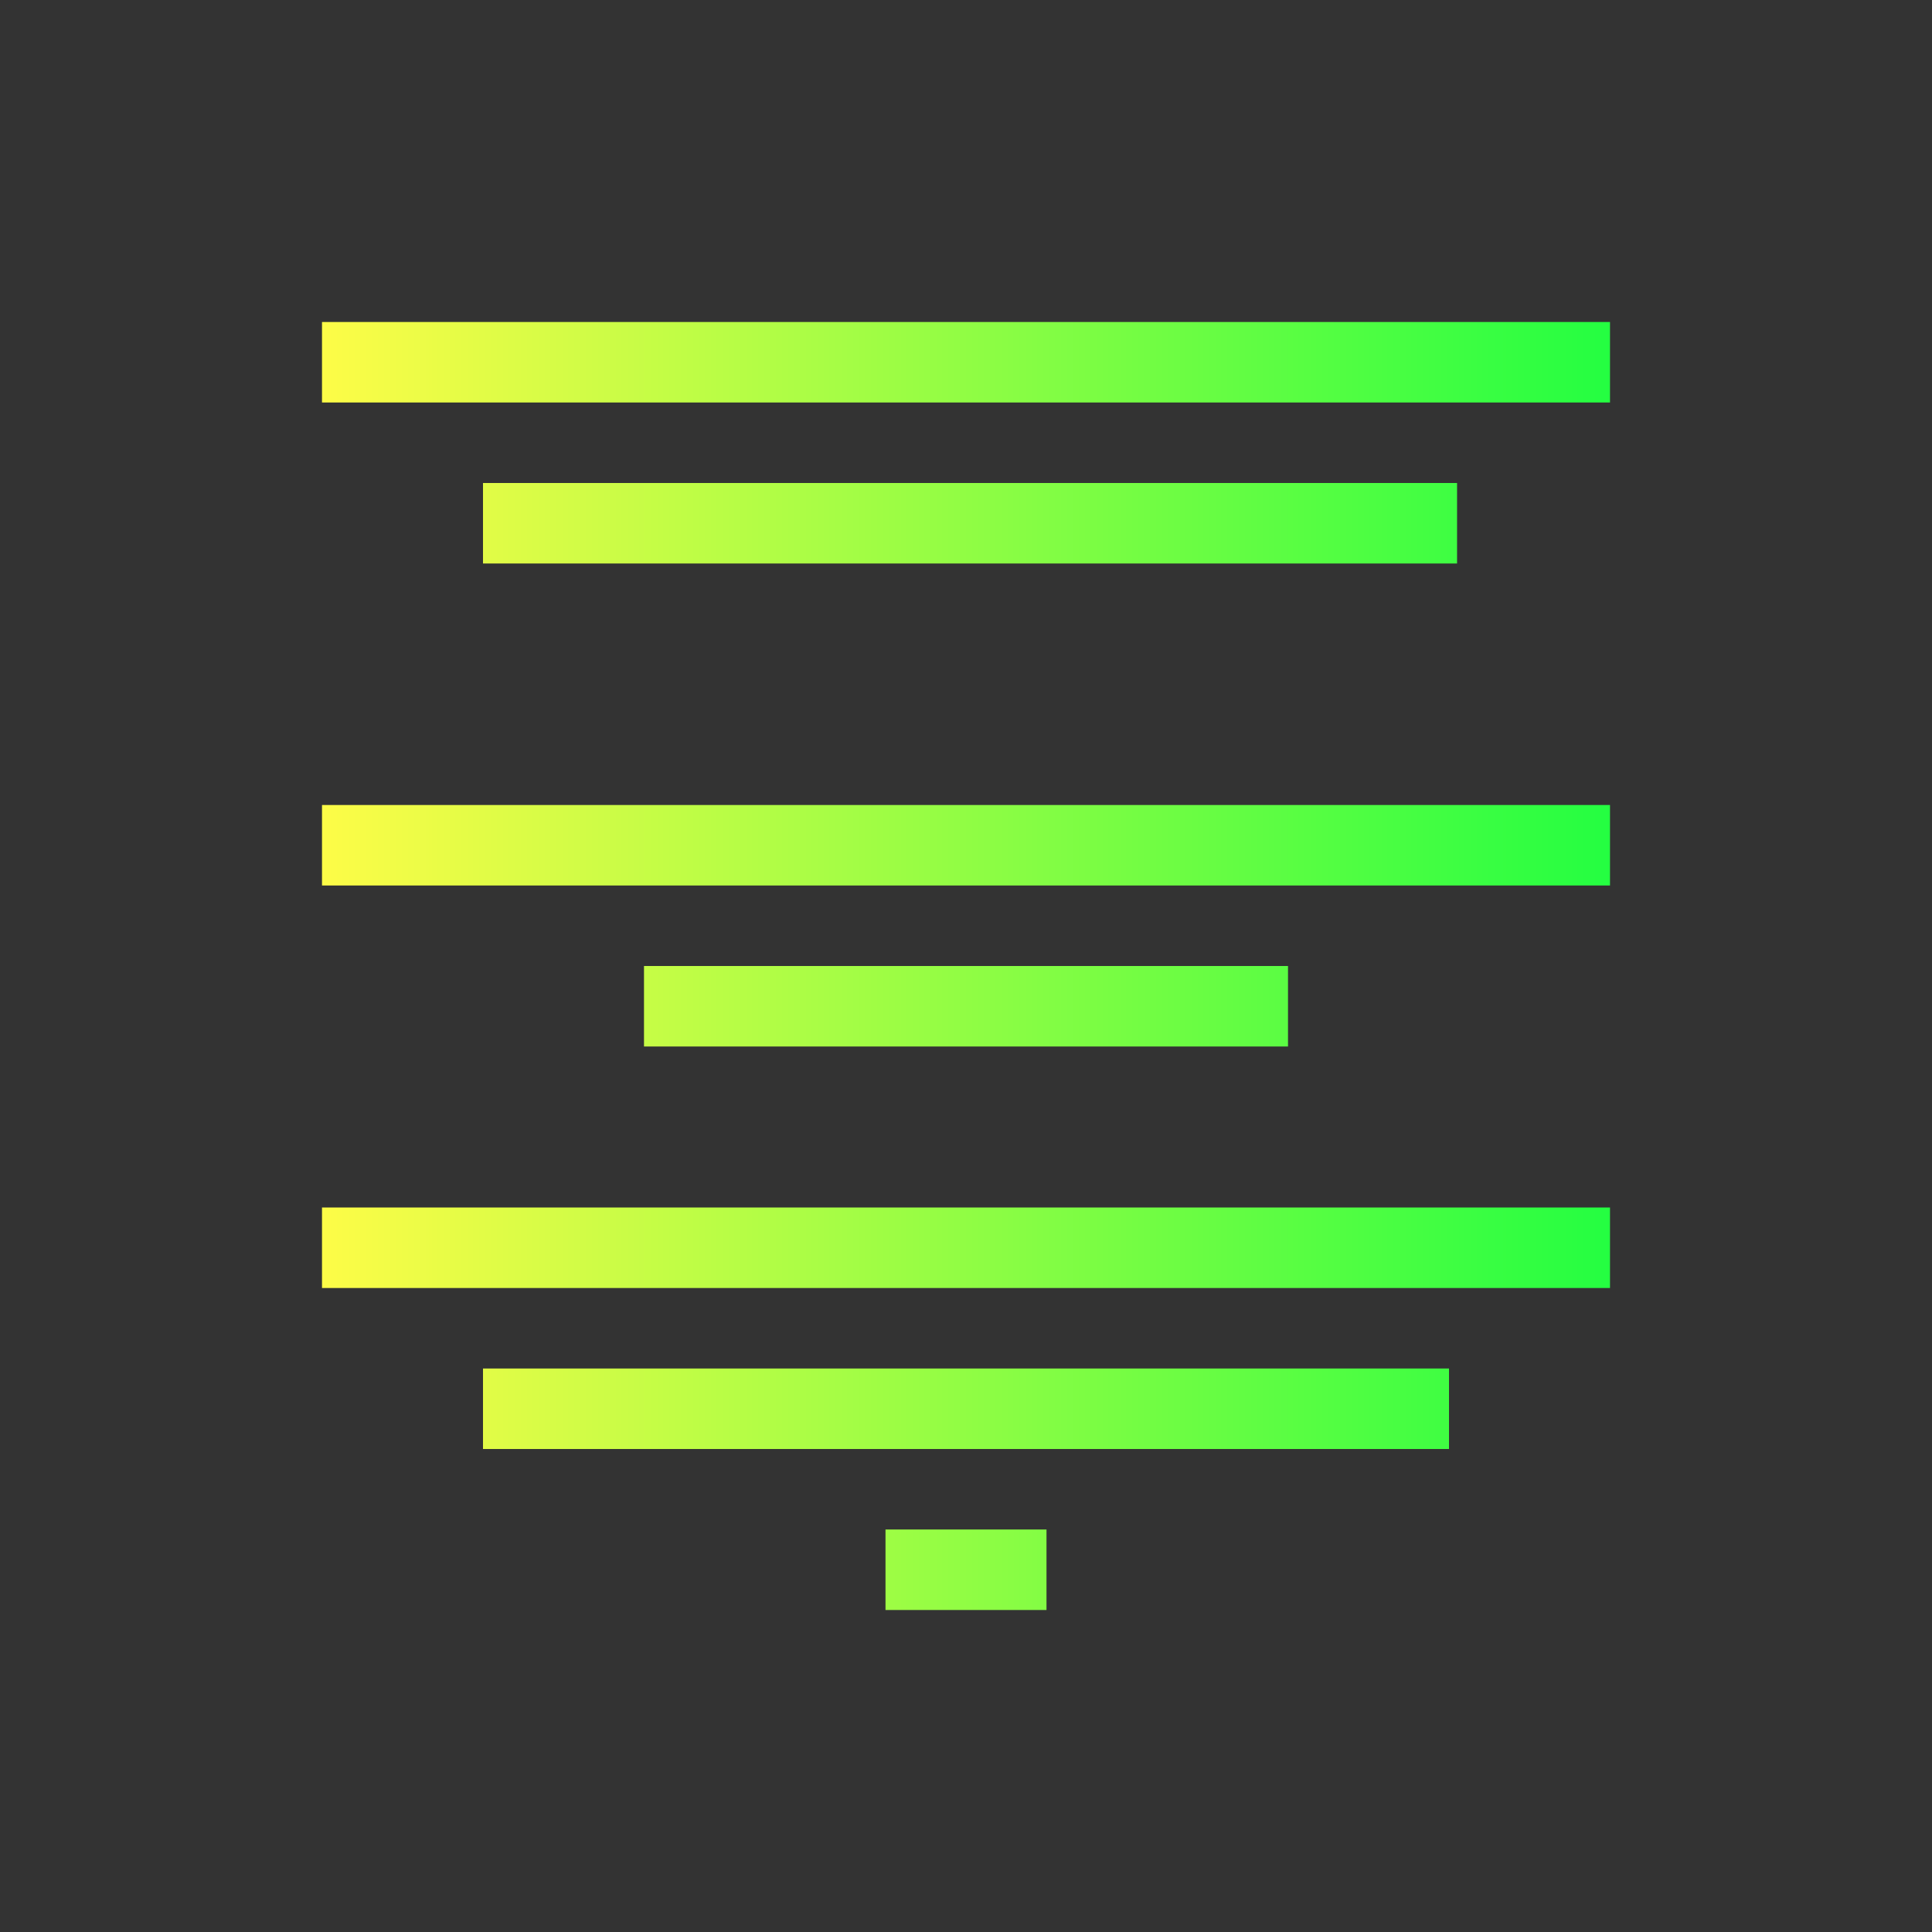 <svg width="24" height="24" viewBox="0 0 24 24" fill="none" xmlns="http://www.w3.org/2000/svg">
<rect x="0" y="0" width="24" height="24" fill="#333333" stroke="none"/>
<path d="M4 4V5H20V4H4ZM6 6V7H18.1V6H6ZM4 10V11H20V10H4ZM8 12V13H16V12H8ZM4 15V16H20V15H4ZM6 17V18H18V17H6ZM11 19V20H13V19H11Z" fill="url(#paint0_linear_10_15804)"/>
<defs>
<linearGradient id="paint0_linear_10_15804" x1="4" y1="12" x2="20" y2="12" gradientUnits="userSpaceOnUse">
<stop stop-color="#FDFC47"/>
<stop offset="1" stop-color="#24FE41"/>
</linearGradient>
</defs>
</svg>
